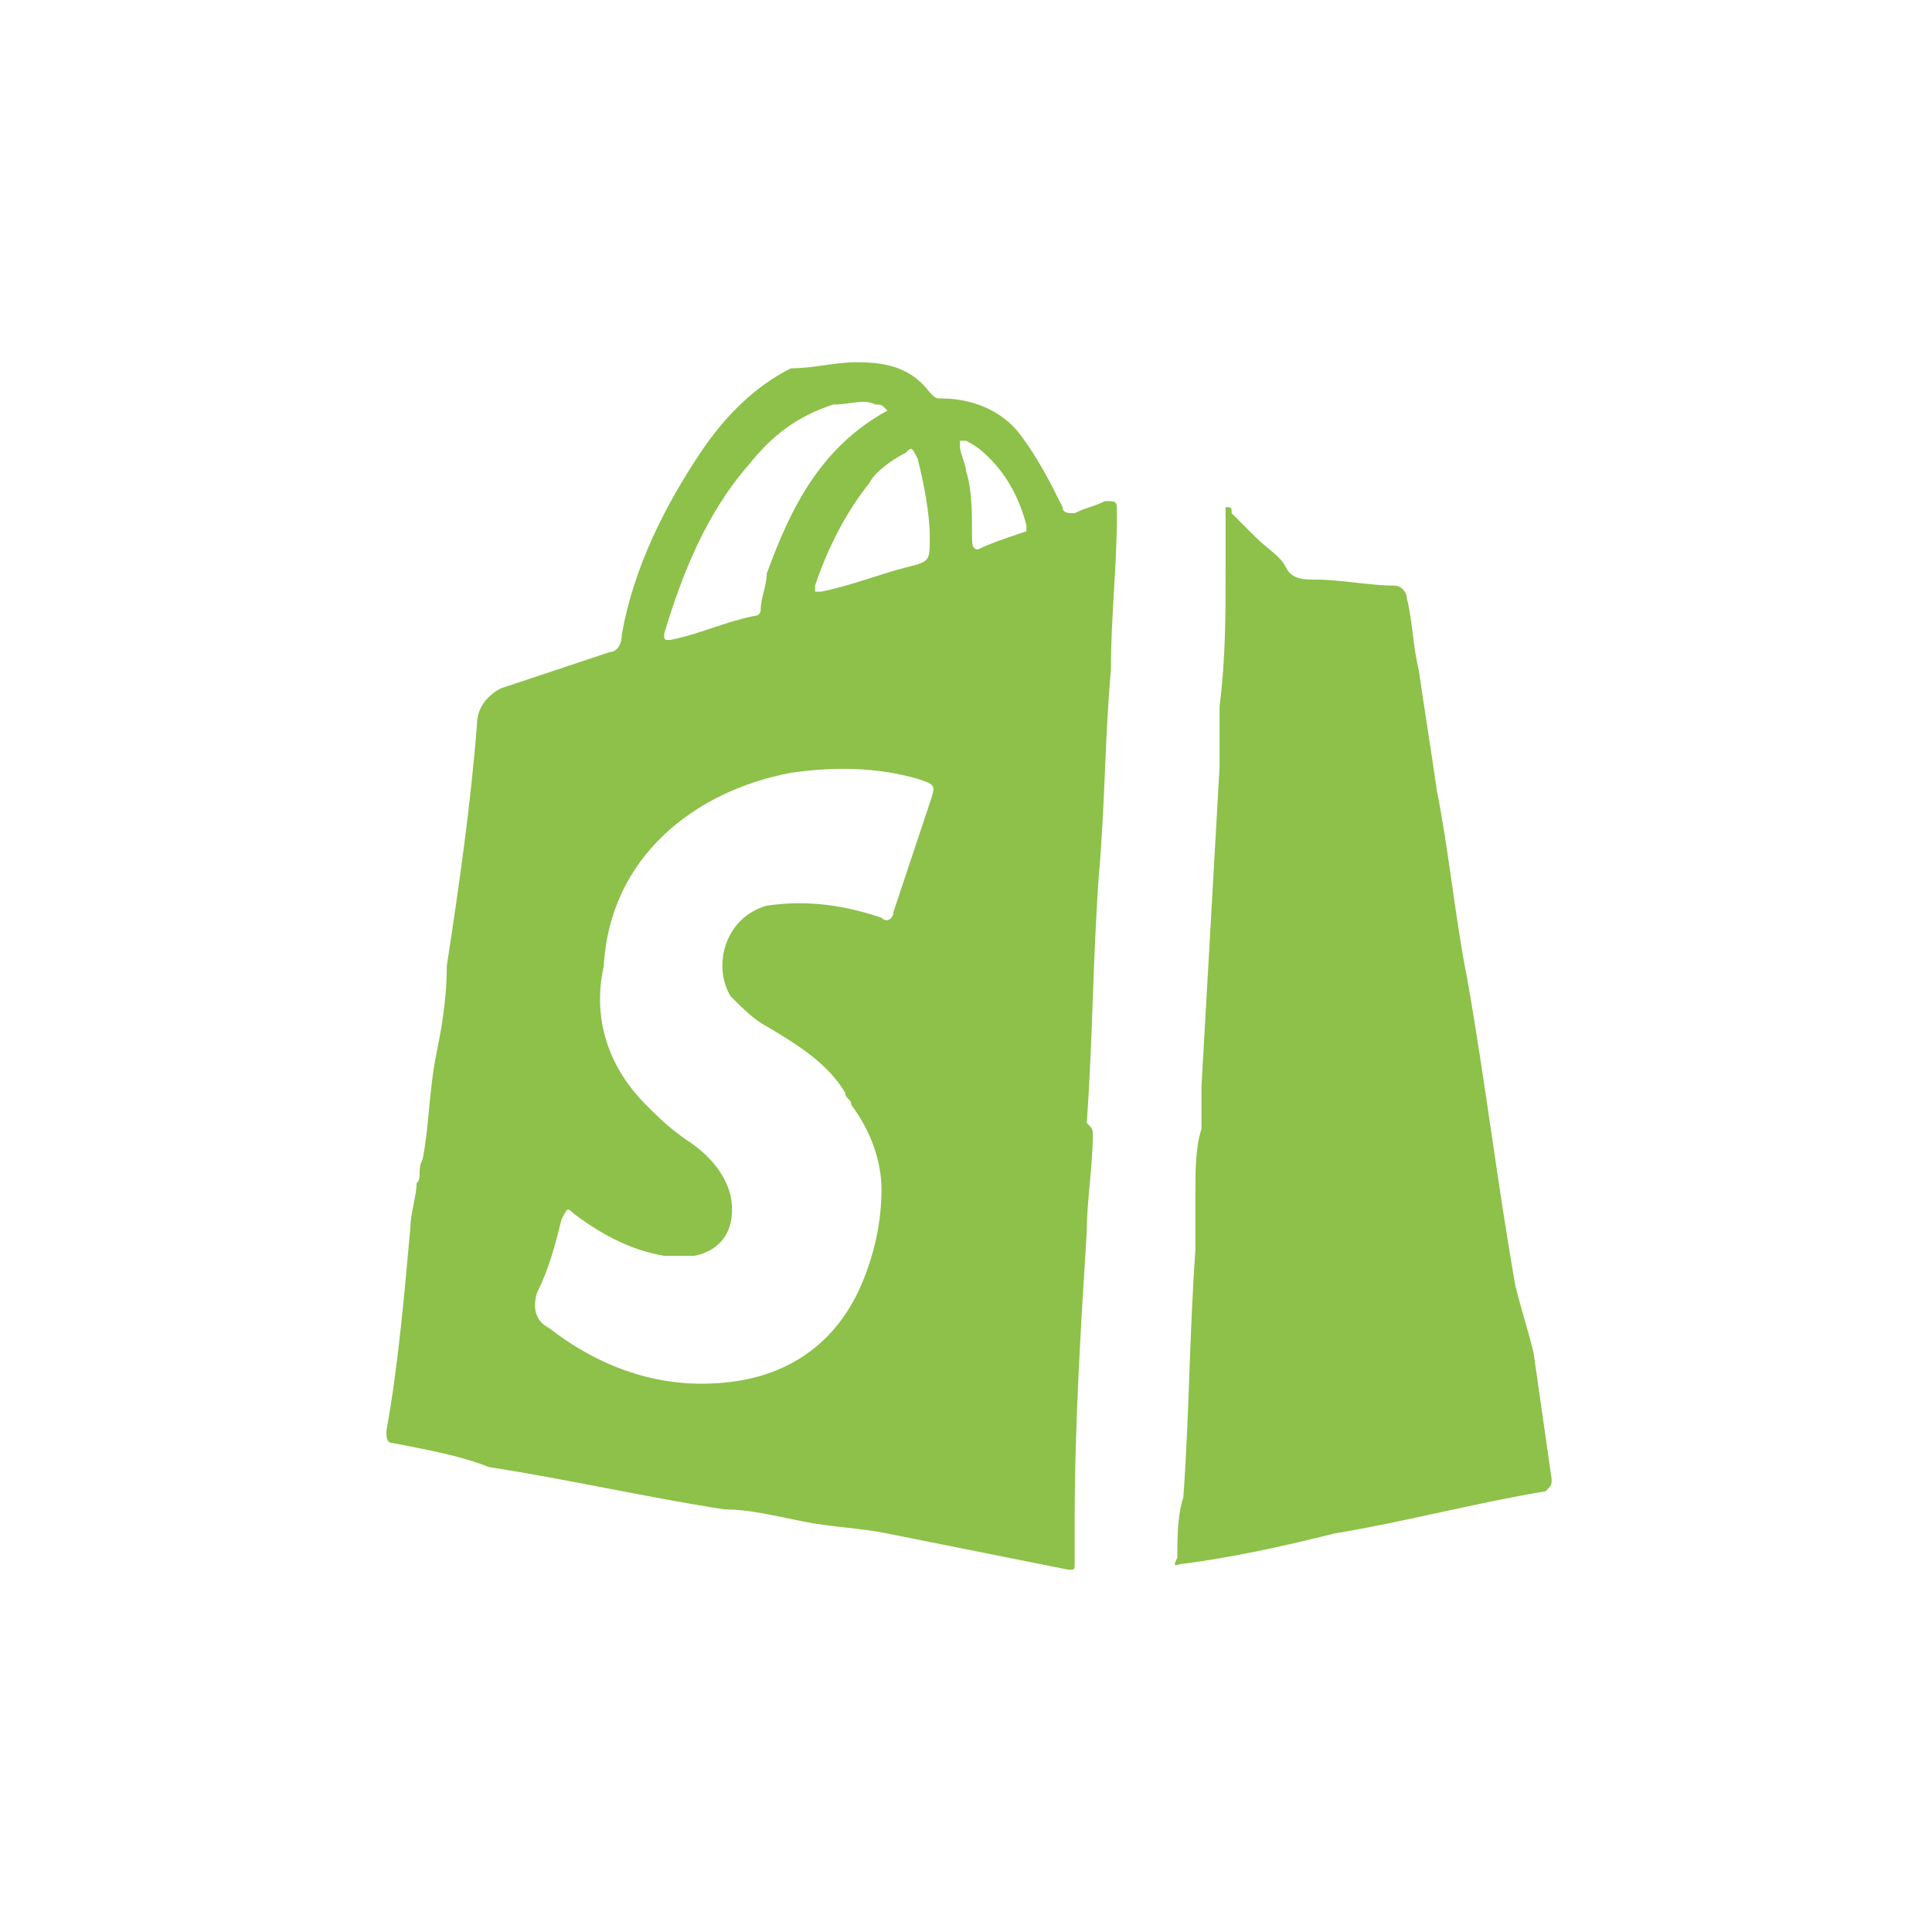 <svg xmlns="http://www.w3.org/2000/svg" viewBox="0 0 32 32">
  <path fill="#8dc149" d="M18.1 18.8c0 .5-.1 1.1-.1 1.6-.1 1.6-.2 3.2-.2 4.8v.7c0 .1 0 .1-.1.1l-3-.6c-.5-.1-.9-.1-1.4-.2-.5-.1-.9-.2-1.3-.2-1.3-.2-2.6-.5-3.9-.7-.5-.2-1.1-.3-1.6-.4-.1 0-.1-.1-.1-.2.2-1.1.3-2.3.4-3.4 0-.2.1-.5.1-.7.1-.1 0-.2.1-.4.1-.5.1-1 .2-1.6.1-.5.2-1 .2-1.6.2-1.3.4-2.7.5-4 0-.3.2-.5.4-.6l1.8-.6c.1 0 .2-.1.2-.3.2-1.1.7-2.1 1.3-3 .4-.6.9-1.1 1.5-1.4.4 0 .7-.1 1.1-.1.5 0 .9.1 1.2.5.1.1.1.1.2.1.5 0 1 .2 1.3.6.3.4.5.8.7 1.2 0 .1.1.1.2.1.2-.1.3-.1.5-.2.2 0 .2 0 .2.2 0 .9-.1 1.7-.1 2.6-.1 1.1-.1 2.3-.2 3.4-.1 1.4-.1 2.7-.2 4.1.1.1.1.1.1.2zm-7.4-.5c.2.2.4.4.7.6.3.2.6.5.7.9.1.5-.1.9-.6 1H11c-.6-.1-1.1-.4-1.5-.7-.1-.1-.1-.1-.2.1-.1.4-.2.8-.4 1.2-.1.3 0 .5.2.6.9.7 1.9 1 2.9.9 1.1-.1 1.9-.7 2.3-1.7.2-.5.3-1 .3-1.5s-.2-1-.5-1.4c0-.1-.1-.1-.1-.2-.3-.5-.8-.8-1.3-1.1-.2-.1-.4-.3-.6-.5-.3-.5-.1-1.3.6-1.5.7-.1 1.3 0 1.9.2.1.1.2 0 .2-.1l.6-1.8c.1-.3.1-.3-.2-.4-.7-.2-1.4-.2-2.1-.1-1.6.3-3 1.4-3.1 3.2-.2.9.1 1.7.7 2.3zm4-11.5c-.1-.1-.1-.1-.2-.1-.2-.1-.4 0-.7 0-.6.2-1 .5-1.4 1-.7.8-1.1 1.8-1.4 2.8 0 .1 0 .1.1.1.5-.1.9-.3 1.4-.4.1 0 .1-.1.1-.1 0-.2.1-.4.1-.6.4-1.1.9-2.1 2-2.7zm.7 2.1c0-.4-.1-.9-.2-1.3-.1-.2-.1-.2-.2-.1-.2.1-.5.3-.6.5-.4.5-.7 1.1-.9 1.7v.1h.1c.5-.1 1-.3 1.4-.4.4-.1.4-.1.4-.5zm.8.2c.2-.1.5-.2.8-.3v-.1c-.1-.4-.3-.8-.6-1.1-.1-.1-.2-.2-.4-.3h-.1v.1c0 .1.1.3.1.4.1.3.1.7.1 1.1 0 .1 0 .2.1.2zm9.2 13.3l.3 2.1c0 .1 0 .1-.1.2-1.2.2-2.3.5-3.5.7-.8.2-1.7.4-2.5.5-.1 0-.2.1-.1-.1 0-.3 0-.7.1-1 .1-1.4.1-2.7.2-4.1v-1c0-.3 0-.7.1-1V18c.1-1.8.2-3.5.3-5.3v-1c.1-.8.1-1.5.1-2.3v-1c.1 0 .1 0 .1.1l.4.4c.2.2.4.3.5.5.1.2.3.2.5.2.4 0 .9.1 1.3.1.1 0 .2.1.2.2.1.4.1.8.2 1.2.1.7.2 1.3.3 2 .2 1 .3 2.1.5 3.1.3 1.7.5 3.4.8 5.1.1.4.2.7.3 1.1z"/>
</svg>
